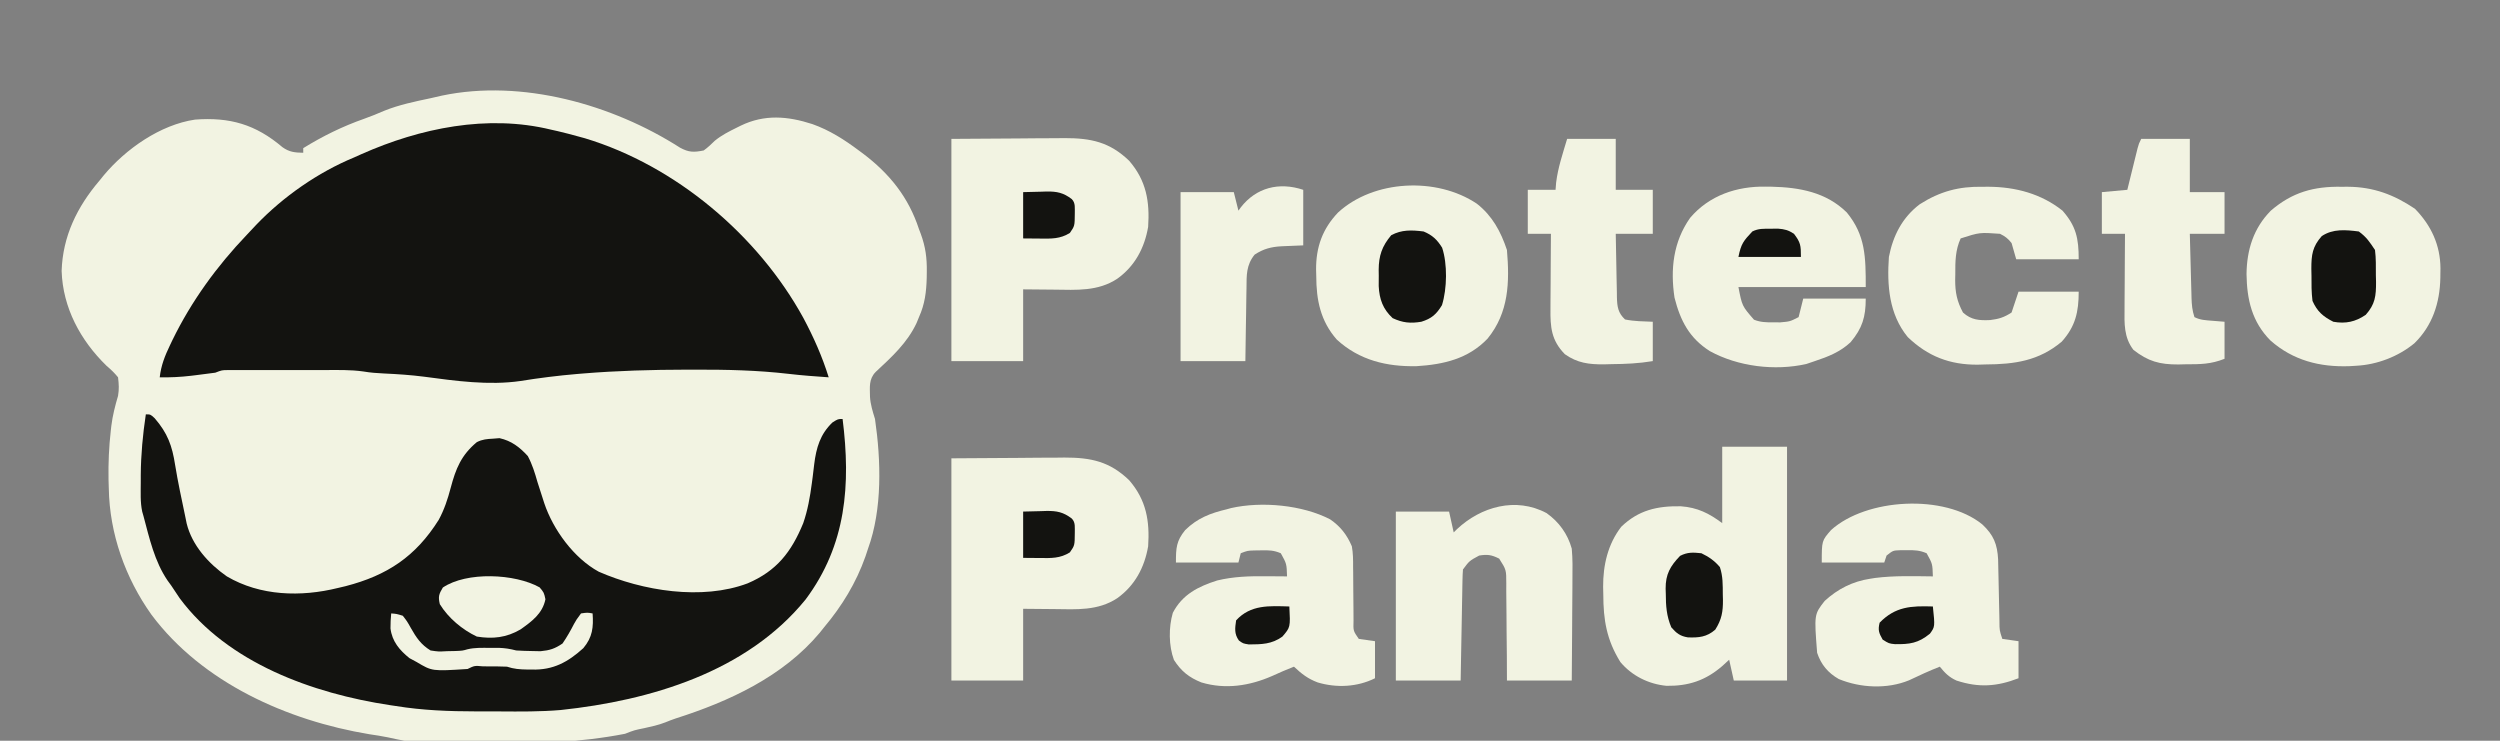 <?xml version="1.0" encoding="UTF-8"?>
<svg version="1.1" xmlns="http://www.w3.org/2000/svg" width="1080" height="320">
<rect width="100%" height="100%" fill="#808080" stroke="none"/>
<path d="M0 0 C3.827 2.075 5.937 2.055 10.232 1.21 C12.002 -0.055 13.482 -1.475 15.04 -2.993 C17.923 -5.357 21.093 -6.965 24.419 -8.603 C25.026 -8.904 25.633 -9.206 26.258 -9.517 C36.499 -14.473 46.479 -13.643 57.16 -10.188 C64.617 -7.535 70.924 -3.511 77.232 1.21 C78.085 1.841 78.085 1.841 78.955 2.484 C90.434 11.125 98.712 21.361 103.232 35.21 C103.48 35.859 103.729 36.508 103.985 37.177 C106.049 42.782 106.712 47.694 106.607 53.647 C106.597 54.481 106.586 55.316 106.576 56.175 C106.422 62.279 105.772 67.6 103.232 73.21 C102.715 74.471 102.715 74.471 102.189 75.757 C98.132 84.394 91.415 90.462 84.535 96.872 C81.466 100.022 82.032 103.472 82.068 107.624 C82.282 111.005 83.233 113.98 84.232 117.21 C86.824 135.094 87.465 156.057 81.232 173.21 C80.858 174.337 80.484 175.463 80.099 176.624 C76.069 188.019 69.984 197.983 62.232 207.21 C61.612 207.987 60.992 208.765 60.353 209.565 C44.498 228.489 21.205 239.224 -1.845 246.572 C-3.39 247.084 -4.907 247.678 -6.413 248.296 C-9.377 249.446 -12.351 250.096 -15.456 250.772 C-19.736 251.64 -19.736 251.64 -23.768 253.21 C-43.362 257.034 -63.182 257.588 -83.081 257.522 C-84.71 257.518 -84.71 257.518 -86.373 257.514 C-113.994 257.403 -113.994 257.403 -126.241 254.733 C-128.887 254.185 -131.532 253.791 -134.206 253.397 C-169.674 247.494 -206.314 231.181 -228.278 201.839 C-239.62 185.959 -246.44 166.77 -246.768 147.21 C-246.807 145.97 -246.846 144.73 -246.885 143.452 C-247.012 136.282 -246.709 129.274 -245.893 122.147 C-245.815 121.457 -245.737 120.768 -245.656 120.057 C-245.093 115.62 -244.025 111.493 -242.768 107.21 C-242.278 104.224 -242.417 102.321 -242.768 99.21 C-244.388 97.224 -245.846 95.856 -247.768 94.21 C-259.006 83.266 -266.627 69.181 -267.143 53.272 C-266.678 38.246 -260.41 25.492 -250.768 14.21 C-250.162 13.46 -249.557 12.709 -248.932 11.937 C-239.402 0.539 -224.519 -9.921 -209.491 -12.124 C-194.527 -13.248 -183.347 -10.068 -171.745 -0.204 C-168.758 1.932 -166.389 2.133 -162.768 2.21 C-162.768 1.55 -162.768 0.89 -162.768 0.21 C-154.264 -5.026 -145.859 -9.167 -136.436 -12.485 C-133.5 -13.53 -130.682 -14.666 -127.831 -15.915 C-121.365 -18.532 -114.542 -19.923 -107.739 -21.367 C-106.104 -21.718 -104.476 -22.098 -102.85 -22.485 C-68.308 -29.73 -29.136 -18.649 0 0 Z " fill="#f2f3e2" transform="translate(293.768,63.79)"/>
<path d="M0 0 C1.678 -0.005 1.678 -0.005 3.389 -0.01 C5.203 -0.007 5.203 -0.007 7.054 -0.003 C8.298 -0.004 9.542 -0.005 10.824 -0.006 C13.461 -0.007 16.097 -0.006 18.733 -0.001 C21.429 0.004 24.125 0.004 26.822 -0.001 C30.712 -0.007 34.601 -0.006 38.491 -0.003 C40.293 -0.006 40.293 -0.006 42.131 -0.01 C47.712 0.006 53.022 0.199 58.538 1.129 C60.747 1.318 62.958 1.485 65.171 1.629 C66.998 1.753 66.998 1.753 68.862 1.879 C71.404 2.047 73.946 2.213 76.487 2.379 C77.703 2.462 78.918 2.544 80.171 2.629 C81.273 2.702 82.376 2.774 83.511 2.848 C86.256 3.103 88.846 3.555 91.538 4.129 C103.143 5.344 114.917 6.083 126.468 4.219 C134.32 2.96 142.18 2.159 150.101 1.504 C151.286 1.406 151.286 1.406 152.495 1.306 C167.878 0.081 183.237 -0.172 198.663 -0.183 C199.755 -0.187 200.847 -0.19 201.973 -0.193 C244.698 -0.27 244.698 -0.27 257.538 5.129 C258.831 7.52 258.831 7.52 259.538 10.129 C259.93 11.264 260.322 12.398 260.726 13.567 C261.588 17.348 261.762 19.459 260.538 23.129 C258.884 24.479 257.216 25.811 255.538 27.129 C252.609 32.711 251.819 37.981 251.101 44.192 C249.035 59.961 245.473 77.448 232.538 88.129 C214.35 99.217 192.941 99.51 172.485 94.641 C156.645 90.375 145.545 81.919 137.058 67.895 C134.076 62.468 132.057 56.841 130.245 50.934 C127.288 40.376 127.288 40.376 119.812 32.891 C115.279 31.372 111.21 31.085 106.538 32.129 C101.323 34.912 98.882 38.795 96.538 44.129 C95.991 46.078 95.446 48.028 94.955 49.991 C92.497 59.697 88.489 67.136 82.538 75.129 C81.949 75.932 81.36 76.736 80.753 77.563 C70.758 90.062 53.004 94.992 37.851 97.817 C21.643 99.421 5.892 98.29 -7.462 88.129 C-9.937 85.914 -12.229 83.588 -14.462 81.129 C-14.929 80.618 -15.395 80.106 -15.876 79.579 C-23.817 69.762 -24.703 54.993 -26.616 42.975 C-26.814 41.79 -27.012 40.605 -27.216 39.383 C-27.384 38.324 -27.552 37.266 -27.726 36.175 C-28.884 31.384 -30.602 27.989 -34.087 24.504 C-36.529 22.063 -37.001 21.398 -37.462 18.129 C-37.192 15.911 -37.192 15.911 -36.649 13.629 C-36.392 12.5 -36.392 12.5 -36.13 11.348 C-34.845 7.081 -34.845 7.081 -33.462 5.129 C-26.363 2.385 -18.47 1.765 -10.923 1.34 C-7.118 1.014 -3.902 0.003 0 0 Z " fill="#f2f3e2" transform="translate(101.462,158.871)"/>
<path d="M0 0 C0.975 0.218 1.949 0.436 2.953 0.66 C5.991 1.373 8.994 2.164 12 3 C13.328 3.362 13.328 3.362 14.684 3.73 C53.881 15.573 89.47 45.629 109.047 81.336 C113.483 89.648 117.196 97.998 120 107 C114.236 106.6 108.481 106.19 102.743 105.512 C89.189 103.941 75.761 103.645 62.125 103.688 C61.001 103.688 59.876 103.689 58.718 103.69 C43.621 103.715 28.61 104.13 13.562 105.375 C12.799 105.438 12.036 105.501 11.25 105.566 C3.035 106.266 -5.081 107.285 -13.223 108.599 C-26.857 110.569 -41.251 108.546 -54.808 106.733 C-60.578 105.989 -66.343 105.608 -72.154 105.342 C-75.12 105.2 -77.996 105.001 -80.925 104.493 C-86.595 103.664 -92.33 103.858 -98.047 103.867 C-99.295 103.866 -100.543 103.865 -101.829 103.864 C-105.129 103.863 -108.429 103.867 -111.729 103.873 C-114.426 103.876 -117.123 103.871 -119.821 103.866 C-123.042 103.862 -126.263 103.865 -129.484 103.867 C-131.298 103.864 -131.298 103.864 -133.149 103.861 C-134.827 103.866 -134.827 103.866 -136.538 103.871 C-137.523 103.871 -138.508 103.872 -139.522 103.873 C-142.134 103.896 -142.134 103.896 -145 105 C-147.75 105.391 -150.491 105.744 -153.25 106.062 C-154.358 106.199 -154.358 106.199 -155.488 106.338 C-160.027 106.87 -164.431 107.091 -169 107 C-168.413 101.836 -166.781 97.754 -164.562 93.125 C-164.035 92.017 -164.035 92.017 -163.496 90.886 C-155.287 74.069 -144.305 58.97 -131.394 45.461 C-130.034 44.036 -128.691 42.594 -127.348 41.152 C-115.663 28.953 -100.628 18.463 -85 12 C-83.424 11.292 -83.424 11.292 -81.816 10.57 C-56.537 -0.658 -27.415 -6.688 0 0 Z " fill="#131310" transform="translate(238,56)"/>
<path d="M0 0 C2 0 2 0 3.84 1.695 C9.4 8.135 11.373 13.548 12.658 21.884 C13.855 29.296 15.47 36.65 17 44 C17.211 45.039 17.423 46.078 17.641 47.148 C19.966 56.599 27.11 64.51 35 70 C49.441 78.501 66.99 78.963 83 75 C84.087 74.743 85.173 74.487 86.293 74.223 C104.301 69.566 116.564 61.415 126.516 45.59 C128.952 41.094 130.416 36.613 131.715 31.696 C133.882 23.507 136.247 17.605 143 12 C145.461 10.77 147.313 10.655 150.062 10.5 C151.41 10.392 151.41 10.392 152.785 10.281 C157.943 11.434 161.449 14.132 165 18 C166.941 21.613 168.068 25.316 169.188 29.25 C169.845 31.316 170.509 33.38 171.18 35.441 C171.491 36.414 171.803 37.386 172.124 38.387 C175.948 49.793 184.892 62.122 195.676 67.984 C214.557 76.235 240.222 80.466 260 73 C272.553 67.627 278.867 59.478 284 47 C285.938 41.395 286.926 35.72 287.703 29.855 C287.826 28.934 287.949 28.012 288.075 27.062 C288.311 25.23 288.532 23.397 288.735 21.561 C289.619 14.439 291.328 8.545 296.625 3.5 C299 2 299 2 301 2 C304.56 30.318 302.648 56.391 285 80 C259.559 111.289 217.965 123.62 179.224 127.726 C170.477 128.47 161.699 128.402 152.927 128.336 C149.54 128.312 146.154 128.316 142.768 128.322 C131.013 128.307 119.613 127.885 108 126 C107.151 125.874 106.302 125.749 105.427 125.619 C72.149 120.58 35.452 107.457 14.625 79.438 C13.403 77.634 12.193 75.822 11 74 C10.469 73.27 9.938 72.541 9.391 71.789 C3.755 63.51 1.555 53.569 -1 44 C-1.186 43.348 -1.373 42.697 -1.564 42.026 C-2.459 37.863 -2.19 33.552 -2.188 29.312 C-2.188 28.294 -2.189 27.276 -2.189 26.226 C-2.128 17.373 -1.315 8.747 0 0 Z " fill="#131310" transform="translate(63,179)"/>
<path d="M0 0 C9.24 0 18.48 0 28 0 C28 33.33 28 66.66 28 101 C20.41 101 12.82 101 5 101 C4.34 98.03 3.68 95.06 3 92 C2.01 92.907 1.02 93.815 0 94.75 C-7.289 101.004 -14.531 103.392 -24.055 103.277 C-31.771 102.551 -39.009 98.971 -44 93 C-49.941 83.441 -51.362 74.821 -51.375 63.75 C-51.399 62.681 -51.424 61.613 -51.449 60.512 C-51.483 51.171 -49.44 42.108 -43.625 34.566 C-36.099 27.311 -27.993 25.539 -17.883 25.711 C-10.69 26.246 -5.701 28.724 0 33 C0 22.11 0 11.22 0 0 Z " fill="#f2f3e2" transform="translate(744,193)"/>
<path d="M0 0 C14.293 -0.093 14.293 -0.093 28.875 -0.188 C31.864 -0.215 34.853 -0.242 37.933 -0.27 C40.328 -0.279 42.722 -0.287 45.117 -0.293 C46.34 -0.308 47.563 -0.324 48.823 -0.339 C60.334 -0.343 68.38 1.354 76.797 9.453 C84.189 17.998 85.732 27.031 85 38 C83.435 47.136 79.243 55.013 71.625 60.438 C63.305 65.906 54.064 65.25 44.5 65.125 C40.045 65.084 35.59 65.043 31 65 C31 75.23 31 85.46 31 96 C20.77 96 10.54 96 0 96 C0 64.32 0 32.64 0 0 Z " fill="#f2f3e2" transform="translate(411,198)"/>
<path d="M0 0 C14.293 -0.093 14.293 -0.093 28.875 -0.188 C31.864 -0.215 34.853 -0.242 37.933 -0.27 C40.328 -0.279 42.722 -0.287 45.117 -0.293 C46.34 -0.308 47.563 -0.324 48.823 -0.339 C60.334 -0.343 68.38 1.354 76.797 9.453 C84.189 17.998 85.732 27.031 85 38 C83.435 47.136 79.243 55.013 71.625 60.438 C63.305 65.906 54.064 65.25 44.5 65.125 C40.045 65.084 35.59 65.043 31 65 C31 75.23 31 85.46 31 96 C20.77 96 10.54 96 0 96 C0 64.32 0 32.64 0 0 Z " fill="#f2f3e2" transform="translate(411,60)"/>
<path d="M0 0 C0.889 -0.003 1.779 -0.006 2.695 -0.01 C13.689 0.079 22.523 3.374 31.625 9.5 C38.607 16.641 42.588 25.138 42.654 35.21 C42.644 35.884 42.635 36.557 42.625 37.25 C42.614 38.31 42.614 38.31 42.602 39.391 C42.38 50.138 39.224 59.978 31.375 67.625 C24.473 73.327 15.316 76.842 6.375 77.312 C4.853 77.405 4.853 77.405 3.301 77.5 C-9.531 77.952 -21.019 74.994 -30.746 66.449 C-38.78 58.385 -40.966 48.772 -41.125 37.688 C-40.997 27.212 -38.113 17.912 -30.625 10.312 C-21.362 2.348 -12.058 -0.22 0 0 Z " fill="#f2f3e2" transform="translate(1011.625,80.688)"/>
<path d="M0 0 C6.683 5.229 10.345 12.035 13 20 C14.182 33.985 13.817 47.001 4.633 58.285 C-3.692 67.028 -14.389 69.467 -26.09 70.191 C-38.966 70.44 -50.74 67.638 -60.469 58.734 C-67.556 50.707 -69.361 41.627 -69.375 31.25 C-69.399 30.312 -69.424 29.373 -69.449 28.406 C-69.489 18.724 -66.69 10.876 -59.973 3.816 C-44.645 -10.297 -17.438 -11.701 0 0 Z " fill="#f2f3e2" transform="translate(638,88)"/>
<path d="M0 0 C4.431 3.027 7.271 6.682 9.383 11.645 C9.923 14.63 9.941 17.542 9.922 20.57 C9.934 21.399 9.945 22.228 9.958 23.082 C9.993 25.707 10.002 28.332 10.008 30.957 C10.024 33.6 10.046 36.243 10.079 38.886 C10.099 40.525 10.108 42.164 10.106 43.804 C9.971 48.192 9.971 48.192 12.383 51.645 C14.693 51.975 17.003 52.305 19.383 52.645 C19.383 57.925 19.383 63.205 19.383 68.645 C11.768 72.452 2.802 72.895 -5.367 70.457 C-9.56 68.908 -12.39 66.706 -15.617 63.645 C-18.795 64.875 -21.895 66.226 -24.992 67.645 C-34.766 71.932 -45.154 73.578 -55.617 70.457 C-60.926 68.335 -64.37 65.598 -67.492 60.707 C-69.752 54.551 -69.785 46.65 -67.961 40.395 C-63.833 32.422 -56.963 29.017 -48.777 26.406 C-41.701 24.701 -34.855 24.51 -27.617 24.582 C-26.747 24.587 -25.877 24.591 -24.98 24.596 C-22.859 24.607 -20.738 24.625 -18.617 24.645 C-18.782 19.2 -18.782 19.2 -21.301 14.66 C-24.243 13.37 -26.474 13.315 -29.68 13.395 C-30.723 13.41 -31.765 13.425 -32.84 13.441 C-35.703 13.536 -35.703 13.536 -38.617 14.645 C-38.947 15.965 -39.277 17.285 -39.617 18.645 C-48.527 18.645 -57.437 18.645 -66.617 18.645 C-66.617 12.323 -66.439 9.341 -62.617 4.645 C-57.359 -0.529 -51.695 -2.682 -44.617 -4.355 C-44.006 -4.527 -43.394 -4.698 -42.764 -4.875 C-29.555 -7.834 -12.041 -6.236 0 0 Z " fill="#f2f3e2" transform="translate(574.617,224.355)"/>
<path d="M0 0 C4.931 4.578 6.53 8.618 6.865 15.211 C6.9 16.701 6.93 18.19 6.957 19.68 C6.975 20.468 6.994 21.257 7.013 22.07 C7.091 25.437 7.159 28.805 7.228 32.172 C7.28 34.633 7.337 37.094 7.395 39.555 C7.408 40.319 7.422 41.084 7.436 41.872 C7.453 45.807 7.453 45.807 8.676 49.484 C10.986 49.814 13.296 50.144 15.676 50.484 C15.676 55.764 15.676 61.044 15.676 66.484 C6.302 70.113 -1.484 70.64 -11.117 67.484 C-14.342 66.023 -16.108 64.218 -18.324 61.484 C-22.851 63.247 -27.217 65.286 -31.605 67.363 C-41.069 71.266 -52.613 70.694 -61.973 66.828 C-66.659 64.15 -69.627 60.577 -71.324 55.484 C-72.615 38.912 -72.615 38.912 -68.07 33.094 C-62.435 27.899 -55.888 24.607 -48.324 23.484 C-47.624 23.375 -46.924 23.265 -46.203 23.152 C-37.96 22.11 -29.616 22.398 -21.324 22.484 C-21.488 17.041 -21.488 17.041 -24.008 12.504 C-26.943 11.212 -29.185 11.12 -32.387 11.172 C-33.43 11.176 -34.472 11.18 -35.547 11.184 C-38.534 11.291 -38.534 11.291 -41.324 13.484 C-41.654 14.474 -41.984 15.464 -42.324 16.484 C-51.234 16.484 -60.144 16.484 -69.324 16.484 C-69.324 7.084 -69.324 7.084 -65.324 2.484 C-50.08 -11.309 -16.322 -13.222 0 0 Z " fill="#f2f3e2" transform="translate(856.324,226.516)"/>
<path d="M0 0 C1.309 0.015 1.309 0.015 2.644 0.031 C14.672 0.317 26.183 2.414 35.059 11.156 C43.179 21.039 43.25 30.487 43.25 43.375 C25.1 43.375 6.95 43.375 -11.75 43.375 C-10.182 51.558 -10.182 51.558 -5.02 57.492 C-2.174 58.599 0.139 58.64 3.188 58.625 C4.207 58.63 5.227 58.635 6.277 58.641 C10.52 58.269 10.52 58.269 14.25 56.375 C14.91 53.735 15.57 51.095 16.25 48.375 C25.16 48.375 34.07 48.375 43.25 48.375 C43.25 56.27 41.789 61.162 36.711 67.207 C32.226 71.405 27.017 73.465 21.25 75.375 C20.033 75.787 18.816 76.2 17.562 76.625 C3.974 79.693 -11.943 77.732 -24.09 71.059 C-32.891 65.489 -36.824 57.994 -39.363 47.949 C-41.21 35.657 -39.908 23.831 -32.625 13.5 C-24.37 3.763 -12.433 -0.211 0 0 Z " fill="#f2f3e2" transform="translate(762.75,80.625)"/>
<path d="M0 0 C5.367 3.826 9.081 8.956 10.863 15.328 C11.271 19.715 11.213 24.078 11.156 28.48 C11.152 29.736 11.148 30.991 11.143 32.284 C11.129 35.6 11.103 38.916 11.069 42.232 C11.038 45.624 11.025 49.016 11.01 52.408 C10.979 59.049 10.921 65.688 10.863 72.328 C1.623 72.328 -7.617 72.328 -17.137 72.328 C-17.151 68.765 -17.165 65.202 -17.18 61.531 C-17.21 58.083 -17.249 54.634 -17.289 51.186 C-17.313 48.788 -17.327 46.39 -17.332 43.992 C-17.342 40.546 -17.382 37.102 -17.43 33.656 C-17.426 32.583 -17.422 31.51 -17.418 30.405 C-17.421 24.486 -17.421 24.486 -20.497 19.651 C-23.772 18.01 -25.514 17.737 -29.137 18.328 C-33.362 20.604 -33.362 20.604 -36.137 24.328 C-36.255 25.87 -36.314 27.416 -36.342 28.961 C-36.362 29.922 -36.382 30.883 -36.402 31.873 C-36.428 33.433 -36.428 33.433 -36.453 35.023 C-36.474 36.086 -36.495 37.149 -36.516 38.243 C-36.582 41.647 -36.64 45.05 -36.699 48.453 C-36.742 50.757 -36.786 53.06 -36.83 55.363 C-36.938 61.018 -37.037 66.673 -37.137 72.328 C-46.377 72.328 -55.617 72.328 -65.137 72.328 C-65.137 48.238 -65.137 24.148 -65.137 -0.672 C-57.547 -0.672 -49.957 -0.672 -42.137 -0.672 C-41.477 2.298 -40.817 5.268 -40.137 8.328 C-39.675 7.869 -39.214 7.41 -38.738 6.938 C-28.392 -2.795 -13.283 -7.104 0 0 Z " fill="#f2f3e2" transform="translate(668.137,221.672)"/>
<path d="M0 0 C0.886 -0.003 1.771 -0.006 2.684 -0.01 C14.261 0.084 25.307 3 34.5 10.312 C40.38 16.992 41.5 22.277 41.5 31.312 C32.59 31.312 23.68 31.312 14.5 31.312 C13.84 29.003 13.18 26.692 12.5 24.312 C10.887 22.296 9.798 21.462 7.5 20.312 C-1.304 19.684 -1.304 19.684 -9.5 22.312 C-11.811 27.405 -11.834 32.269 -11.812 37.75 C-11.829 38.57 -11.845 39.391 -11.861 40.236 C-11.866 45.688 -11.075 49.486 -8.5 54.312 C-4.925 57.572 -1.435 57.791 3.219 57.582 C6.954 57.141 9.344 56.395 12.5 54.312 C13.49 51.343 14.48 48.373 15.5 45.312 C24.08 45.312 32.66 45.312 41.5 45.312 C41.5 54.012 40.12 60.295 34.176 66.902 C24.277 75.232 13.743 76.689 1.312 76.75 C0.157 76.783 -0.999 76.816 -2.189 76.85 C-14.182 76.924 -23.693 73.244 -32.367 64.918 C-40.463 55.027 -41.353 42.559 -40.5 30.312 C-38.709 21.108 -34.708 13.244 -27.141 7.531 C-18.382 1.982 -10.317 -0.188 0 0 Z " fill="#f2f3e2" transform="translate(856.5,80.688)"/>
<path d="M0 0 C6.93 0 13.86 0 21 0 C21 7.26 21 14.52 21 22 C26.28 22 31.56 22 37 22 C37 28.27 37 34.54 37 41 C31.72 41 26.44 41 21 41 C21.074 45.627 21.157 50.253 21.262 54.879 C21.296 56.453 21.324 58.026 21.346 59.599 C21.38 61.863 21.432 64.127 21.488 66.391 C21.495 67.092 21.501 67.793 21.508 68.515 C21.629 72.572 21.993 75.153 25 78 C29.01 78.837 32.889 78.823 37 79 C37 84.61 37 90.22 37 96 C30.926 97.012 25.258 97.256 19.125 97.312 C17.549 97.356 17.549 97.356 15.941 97.4 C9.415 97.453 4.413 96.835 -1 93 C-6.87 86.976 -7.288 81.339 -7.195 73.324 C-7.192 72.399 -7.19 71.474 -7.187 70.521 C-7.176 67.576 -7.15 64.632 -7.125 61.688 C-7.115 59.687 -7.106 57.686 -7.098 55.686 C-7.076 50.79 -7.041 45.895 -7 41 C-10.3 41 -13.6 41 -17 41 C-17 34.73 -17 28.46 -17 22 C-13.04 22 -9.08 22 -5 22 C-4.918 20.969 -4.835 19.938 -4.75 18.875 C-3.968 12.406 -1.855 6.223 0 0 Z " fill="#f2f3e2" transform="translate(677,60)"/>
<path d="M0 0 C6.93 0 13.86 0 21 0 C21 7.59 21 15.18 21 23 C25.95 23 30.9 23 36 23 C36 28.94 36 34.88 36 41 C31.05 41 26.1 41 21 41 C21.12 45.645 21.243 50.29 21.372 54.934 C21.416 56.514 21.457 58.094 21.497 59.675 C21.555 61.946 21.619 64.217 21.684 66.488 C21.7 67.195 21.717 67.901 21.734 68.629 C21.826 71.666 22.032 74.096 23 77 C25.569 78.284 27.766 78.33 30.625 78.562 C32.399 78.707 34.172 78.851 36 79 C36 84.28 36 89.56 36 95 C30.079 97.368 25.475 97.367 19.188 97.375 C17.605 97.412 17.605 97.412 15.99 97.449 C8.039 97.479 2.965 96.13 -3.375 91.125 C-7.521 85.704 -7.271 79.73 -7.195 73.227 C-7.192 72.303 -7.19 71.379 -7.187 70.427 C-7.176 67.493 -7.15 64.559 -7.125 61.625 C-7.115 59.629 -7.106 57.633 -7.098 55.637 C-7.076 50.758 -7.041 45.879 -7 41 C-10.3 41 -13.6 41 -17 41 C-17 35.06 -17 29.12 -17 23 C-13.37 22.67 -9.74 22.34 -6 22 C-5.651 20.579 -5.301 19.159 -4.941 17.695 C-4.482 15.839 -4.022 13.982 -3.562 12.125 C-3.332 11.188 -3.102 10.251 -2.865 9.285 C-2.643 8.389 -2.421 7.493 -2.191 6.57 C-1.987 5.743 -1.783 4.915 -1.573 4.063 C-1 2 -1 2 0 0 Z " fill="#f2f3e2" transform="translate(925,60)"/>
<path d="M0 0 C0 7.92 0 15.84 0 24 C-7.125 24.312 -7.125 24.312 -9.333 24.388 C-13.897 24.642 -17.177 25.49 -21 28 C-24.663 32.521 -24.471 36.899 -24.512 42.457 C-24.539 43.811 -24.539 43.811 -24.566 45.193 C-24.62 48.066 -24.654 50.939 -24.688 53.812 C-24.721 55.765 -24.755 57.717 -24.791 59.67 C-24.878 64.447 -24.938 69.223 -25 74 C-34.24 74 -43.48 74 -53 74 C-53 49.91 -53 25.82 -53 1 C-45.41 1 -37.82 1 -30 1 C-29.34 3.64 -28.68 6.28 -28 9 C-27.49 8.294 -27.49 8.294 -26.969 7.574 C-20.31 -0.979 -10.435 -3.478 0 0 Z " fill="#f2f3e2" transform="translate(563,82)"/>
<path d="M0 0 C3.79 1.579 5.833 3.533 8 7 C10.337 14.01 10.145 24.69 7.938 31.812 C5.519 35.791 3.444 37.63 -1 39 C-5.71 39.786 -9.026 39.451 -13.375 37.438 C-17.602 33.512 -19.116 29.235 -19.398 23.59 C-19.406 22.039 -19.398 20.488 -19.375 18.938 C-19.392 17.773 -19.392 17.773 -19.41 16.584 C-19.379 10.495 -17.994 6.368 -14 1.625 C-9.426 -0.852 -5.091 -0.636 0 0 Z " fill="#131310" transform="translate(615,100)"/>
<path d="M0 0 C3.363 2.44 4.719 4.578 7 8 C7.46 11.589 7.37 15.198 7.375 18.812 C7.399 19.798 7.424 20.783 7.449 21.799 C7.474 27.86 7.076 31.412 3 36 C-1.475 39.051 -5.709 39.951 -11 39 C-15.471 36.722 -17.958 34.565 -20 30 C-20.465 26.349 -20.464 22.739 -20.438 19.062 C-20.457 18.086 -20.477 17.11 -20.498 16.104 C-20.494 10.089 -20.04 6.551 -16 2 C-11.128 -1.248 -5.691 -0.714 0 0 Z " fill="#131310" transform="translate(1019,100)"/>
<path d="M0 0 C1.875 2.25 1.875 2.25 2.5 5.125 C1.261 11.321 -3.364 14.693 -8.281 18.172 C-14.336 21.712 -20.239 22.365 -27.125 21.25 C-33.431 18.269 -39.446 13.243 -43.125 7.25 C-43.888 3.971 -43.526 2.918 -41.812 0.062 C-31.487 -6.901 -10.654 -5.966 0 0 Z " fill="#f2f3e2" transform="translate(233.125,253.75)"/>
<path d="M0 0 C3.185 1.52 5.736 3.283 8 6 C9.328 9.984 9.223 13.641 9.25 17.812 C9.271 18.607 9.291 19.402 9.312 20.221 C9.346 25.243 8.771 28.643 6 33 C2.356 36.215 -1.154 36.527 -5.848 36.348 C-9.205 35.805 -10.794 34.54 -13 32 C-15.064 27.114 -15.366 22.715 -15.375 17.5 C-15.399 16.767 -15.424 16.033 -15.449 15.277 C-15.482 9.132 -13.497 5.583 -9.188 1.125 C-5.969 -0.53 -3.568 -0.376 0 0 Z " fill="#131310" transform="translate(735,239)"/>
<path d="M0 0 C2.281 0.168 2.281 0.168 5 1 C6.844 3.363 6.844 3.363 8.5 6.312 C10.859 10.481 12.864 13.472 17 16 C20.442 16.519 20.442 16.519 24.062 16.312 C25.27 16.288 26.478 16.264 27.723 16.238 C30.808 16.113 30.808 16.113 32.965 15.488 C36.136 14.728 39.248 14.869 42.5 14.875 C43.81 14.872 45.119 14.87 46.469 14.867 C49.299 14.974 51.32 15.306 54 16 C56.289 16.143 58.582 16.22 60.875 16.25 C62.666 16.289 62.666 16.289 64.492 16.328 C68.481 15.955 70.683 15.247 74 13 C75.919 10.213 77.466 7.469 79.01 4.475 C79.973 2.738 79.973 2.738 82 0 C84.746 -0.395 84.746 -0.395 87 0 C87.419 5.966 86.987 10.256 83 15 C76.327 21.048 69.962 24.52 60.812 24.25 C59.746 24.242 59.746 24.242 58.658 24.234 C55.524 24.187 52.991 23.997 50 23 C47.281 22.904 44.593 22.861 41.875 22.875 C41.134 22.871 40.393 22.867 39.629 22.863 C36.018 22.533 36.018 22.533 33 24 C17.701 24.992 17.701 24.992 11 21 C9.969 20.443 8.938 19.886 7.875 19.312 C3.593 15.868 0.378 12.084 -0.309 6.48 C-0.312 4.296 -0.226 2.172 0 0 Z " fill="#f2f3e2" transform="translate(169,265)"/>
<path d="M0 0 C2.537 -0.062 5.074 -0.124 7.688 -0.188 C8.477 -0.215 9.267 -0.242 10.081 -0.27 C14.621 -0.324 17.379 0.251 21 3 C22.726 4.726 22.253 6.962 22.312 9.312 C22.271 14.607 22.271 14.607 20.188 17.625 C15.978 20.271 12.106 20.12 7.312 20.062 C3.693 20.032 3.693 20.032 0 20 C0 13.4 0 6.8 0 0 Z " fill="#131310" transform="translate(442,221)"/>
<path d="M0 0 C2.537 -0.062 5.074 -0.124 7.688 -0.188 C8.477 -0.215 9.267 -0.242 10.081 -0.27 C14.621 -0.324 17.379 0.251 21 3 C22.726 4.726 22.253 6.962 22.312 9.312 C22.271 14.607 22.271 14.607 20.188 17.625 C15.978 20.271 12.106 20.12 7.312 20.062 C3.693 20.032 3.693 20.032 0 20 C0 13.4 0 6.8 0 0 Z " fill="#131310" transform="translate(442,83)"/>
<path d="M0 0 C0.456 8.968 0.456 8.968 -3 13 C-7.623 16.352 -12.003 16.353 -17.512 16.398 C-20 16 -20 16 -21.801 14.691 C-23.863 11.783 -23.481 9.426 -23 6 C-16.688 -0.869 -8.644 -0.252 0 0 Z " fill="#131310" transform="translate(557,262)"/>
<path d="M0 0 C0.916 8.739 0.916 8.739 -1.266 11.742 C-6.325 15.893 -10.011 16.348 -16.355 16.281 C-19 16 -19 16 -21.688 14.312 C-23.32 11.436 -23.791 10.242 -23 7 C-16.166 0.003 -9.417 -0.302 0 0 Z " fill="#131310" transform="translate(835,262)"/>
<path d="M0 0 C1.049 -0.014 2.099 -0.028 3.18 -0.043 C6.105 0.186 7.695 0.593 10.125 2.188 C12.984 5.965 13.125 7.206 13.125 12.188 C4.215 12.188 -4.695 12.188 -13.875 12.188 C-12.732 6.47 -11.684 5.275 -7.875 1.188 C-5.178 -0.161 -3.009 0.018 0 0 Z " fill="#131310" transform="translate(764.875,98.812)"/>
</svg>
